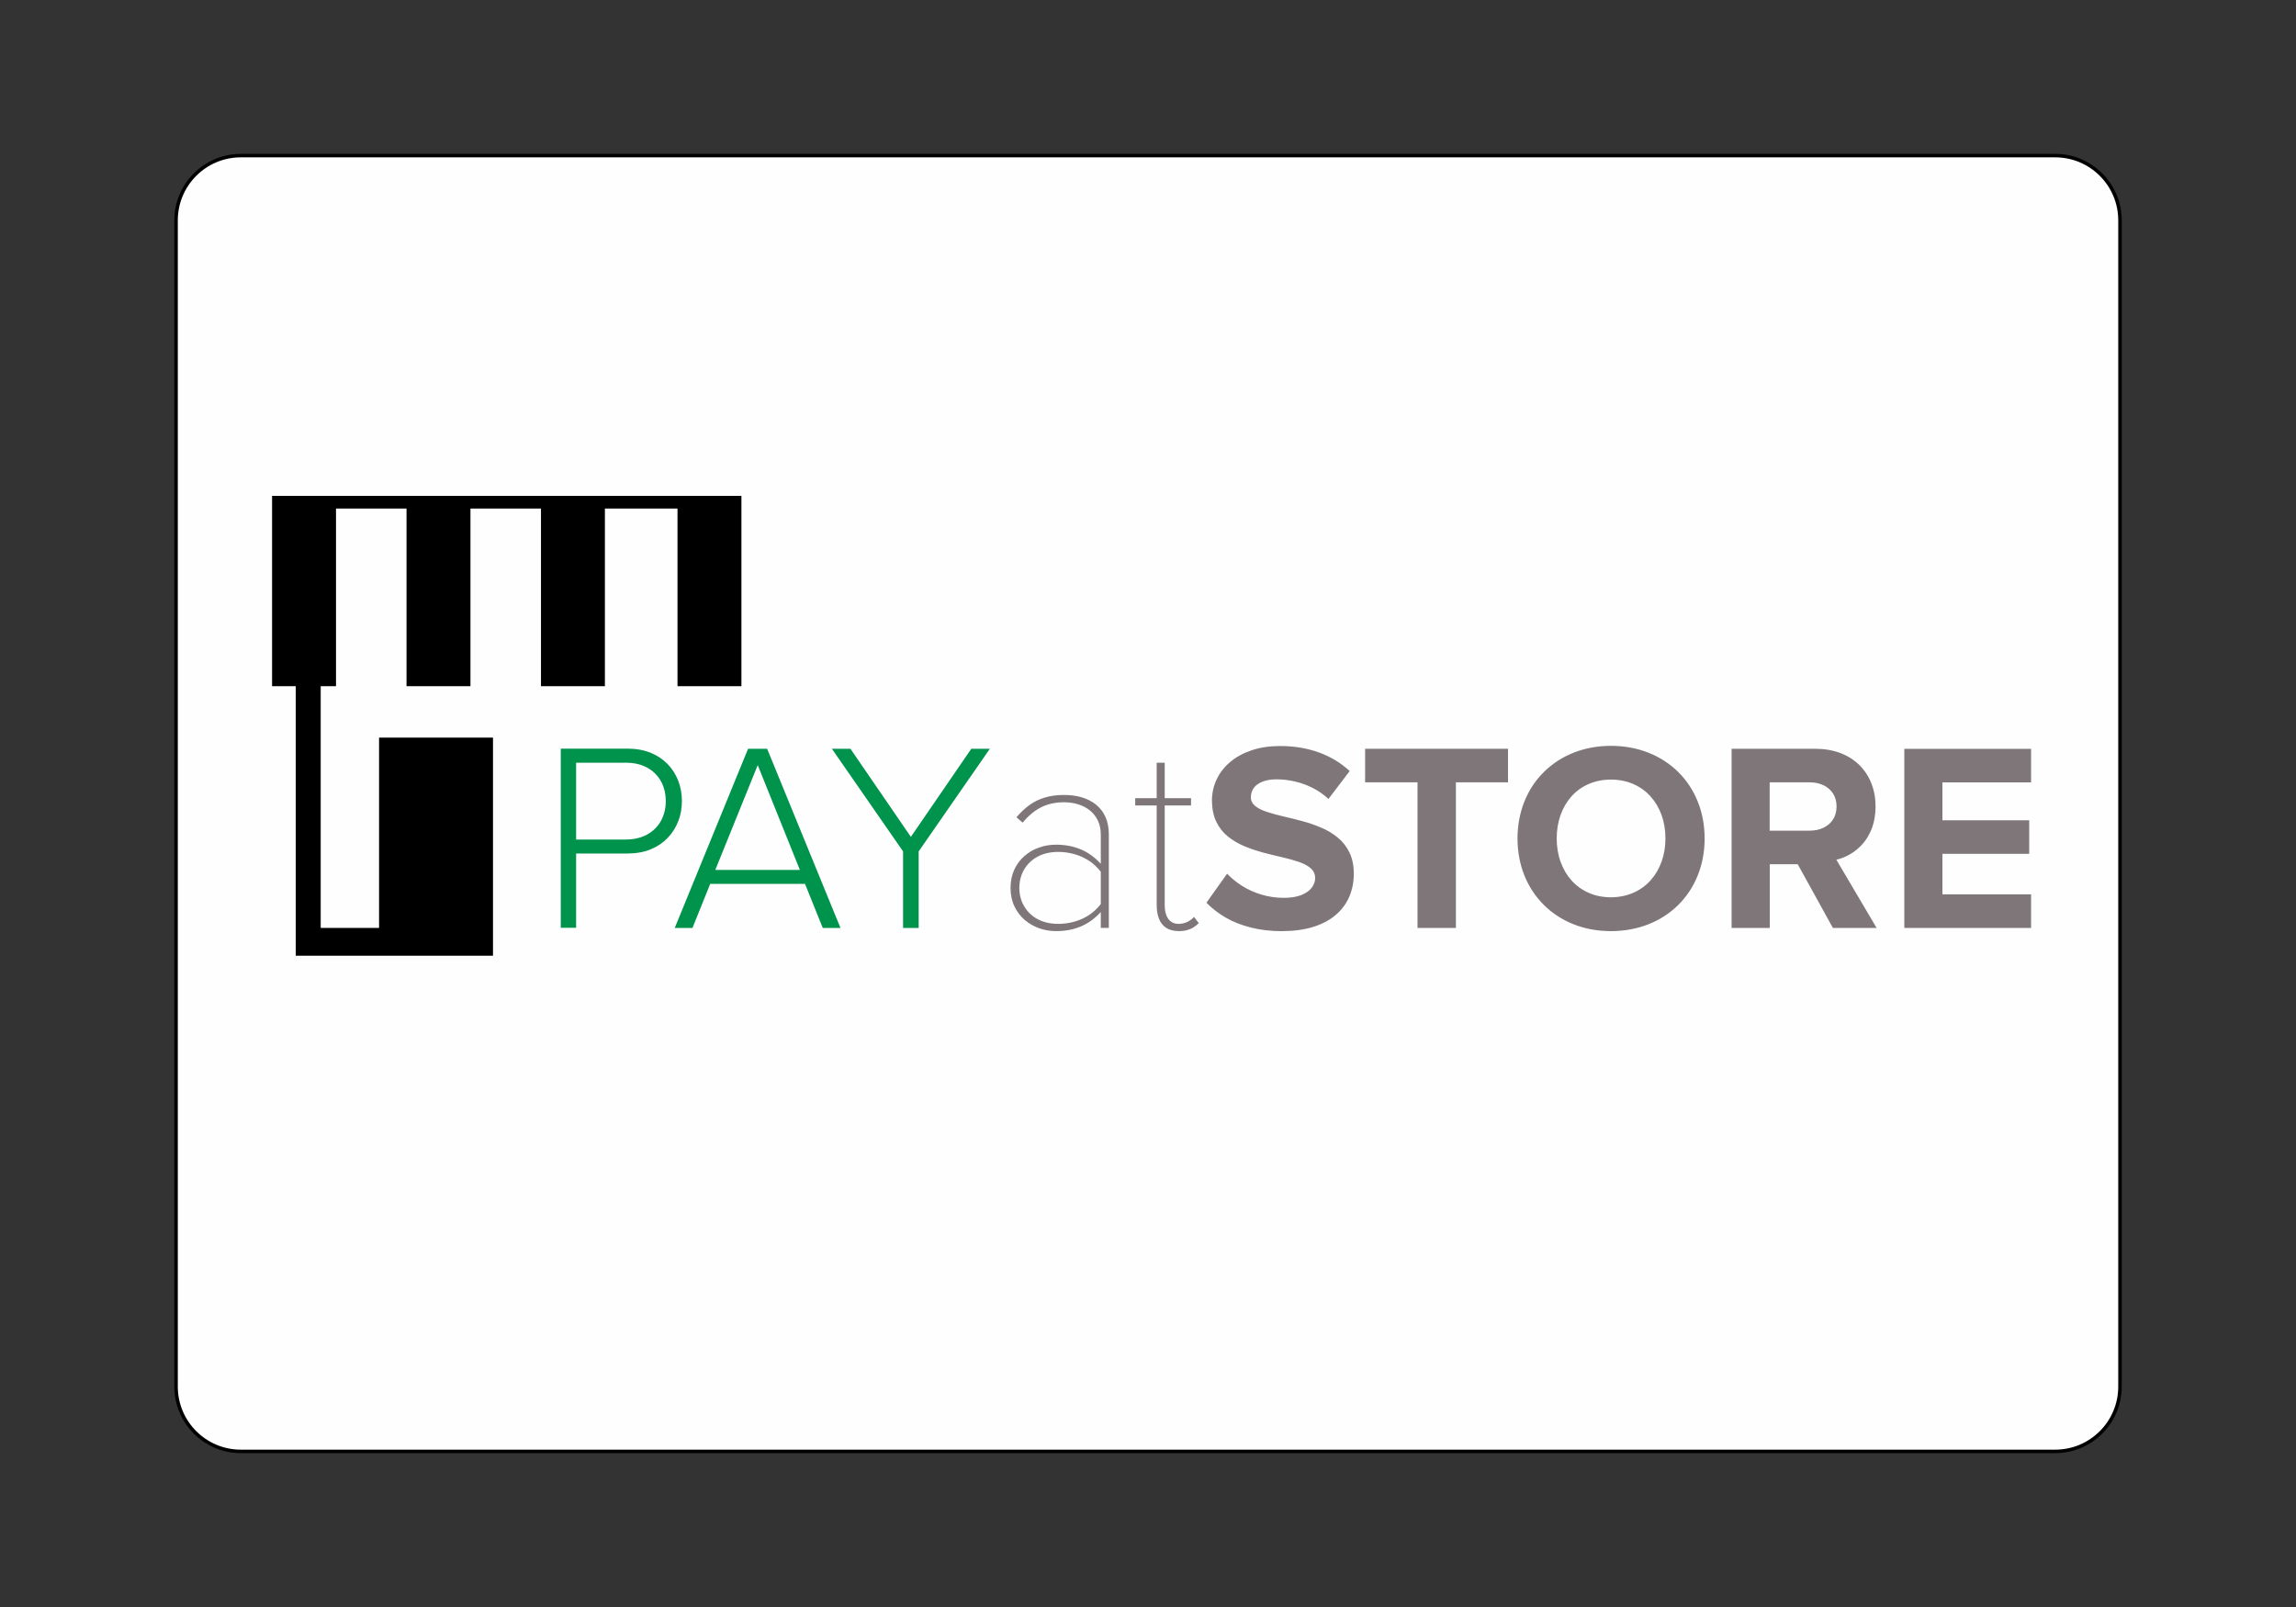 <?xml version="1.0" encoding="UTF-8"?>
<!DOCTYPE svg PUBLIC "-//W3C//DTD SVG 1.1//EN" "http://www.w3.org/Graphics/SVG/1.1/DTD/svg11.dtd">
<!-- Creator: CorelDRAW -->
<svg xmlns="http://www.w3.org/2000/svg" xml:space="preserve" width="50mm" height="35mm" style="shape-rendering:geometricPrecision; text-rendering:geometricPrecision; image-rendering:optimizeQuality; fill-rule:evenodd; clip-rule:evenodd"
viewBox="0 0 50 35"
 xmlns:xlink="http://www.w3.org/1999/xlink">
 <rect x="0" y="0" width="50" height="35" fill="#333333" stroke="none"/>
 <defs>
  <style type="text/css">
   <![CDATA[
    .str0 {stroke:black;stroke-width:0.076}
    .fil3 {fill:black}
    .fil0 {fill:#FEFEFE;fill-rule:nonzero}
    .fil1 {fill:#00934C;fill-rule:nonzero}
    .fil2 {fill:#7F7679;fill-rule:nonzero}
   ]]>
  </style>
 </defs>
 <g id="Layer_x0020_1">
  <path class="fil0 str0" d="M5.245 3.389l39.511 0c0.779,0 1.411,0.632 1.411,1.411l0 25.4c0,0.779 -0.632,1.411 -1.411,1.411l-39.511 0c-0.779,0 -1.411,-0.632 -1.411,-1.411l0 -25.4c0,-0.779 0.632,-1.411 1.411,-1.411z"/>
  <g id="_255794040">
   <path id="_255795552" class="fil1" d="M12.546 20.21l0 -1.621 1.129 0c0.186,-0.001 0.352,-0.032 0.497,-0.092 0.145,-0.06 0.268,-0.143 0.369,-0.249 0.1,-0.105 0.177,-0.226 0.23,-0.363 0.053,-0.138 0.079,-0.283 0.079,-0.438 0,-0.155 -0.026,-0.3 -0.078,-0.438 -0.053,-0.137 -0.129,-0.257 -0.229,-0.363 -0.101,-0.105 -0.223,-0.188 -0.369,-0.249 -0.146,-0.059 -0.313,-0.091 -0.5,-0.092l-1.462 0 0 3.902 0.333 0zm1.094 -1.925l-1.094 0 0 -1.673 1.094 0c0.174,0.001 0.326,0.037 0.454,0.107 0.129,0.071 0.228,0.169 0.298,0.293 0.07,0.126 0.106,0.271 0.107,0.436 -0.001,0.163 -0.037,0.307 -0.107,0.433 -0.07,0.125 -0.17,0.223 -0.298,0.294 -0.129,0.071 -0.28,0.108 -0.454,0.109zm4.663 1.925l-1.597 -3.902 -0.415 0 -1.597 3.902 0.386 0 0.386 -0.959 2.065 0 0.386 0.959 0.386 0zm-0.883 -1.264l-1.843 0 0.924 -2.282 0.918 2.282zm2.586 1.264l0 -1.667 1.55 -2.235 -0.404 0 -1.316 1.919 -1.316 -1.919 -0.404 0 1.55 2.235 0 1.667 0.339 0z"/>
   <path id="_255795624" class="fil2" d="M24.147 20.21l0 -2.042c-0.001,-0.143 -0.025,-0.268 -0.073,-0.375 -0.049,-0.107 -0.117,-0.196 -0.204,-0.267 -0.088,-0.07 -0.19,-0.124 -0.308,-0.159 -0.118,-0.035 -0.247,-0.053 -0.386,-0.053 -0.157,0 -0.296,0.018 -0.419,0.055 -0.123,0.036 -0.235,0.09 -0.335,0.162 -0.101,0.072 -0.196,0.162 -0.287,0.269l0.135 0.117c0.087,-0.105 0.177,-0.19 0.27,-0.255 0.093,-0.066 0.192,-0.114 0.296,-0.144 0.104,-0.03 0.218,-0.046 0.34,-0.045 0.109,0 0.211,0.016 0.307,0.046 0.096,0.03 0.18,0.075 0.254,0.134 0.073,0.059 0.13,0.133 0.172,0.22 0.042,0.088 0.062,0.188 0.063,0.302l0 0.638c-0.131,-0.142 -0.277,-0.248 -0.438,-0.315 -0.161,-0.067 -0.341,-0.101 -0.539,-0.101 -0.127,0 -0.25,0.021 -0.367,0.062 -0.118,0.041 -0.223,0.102 -0.316,0.182 -0.094,0.081 -0.168,0.179 -0.222,0.295 -0.055,0.117 -0.083,0.251 -0.084,0.402 0.001,0.151 0.029,0.285 0.085,0.402 0.055,0.116 0.13,0.214 0.223,0.295 0.094,0.08 0.199,0.14 0.316,0.182 0.118,0.041 0.239,0.062 0.365,0.062 0.198,0.001 0.378,-0.033 0.539,-0.1 0.161,-0.067 0.307,-0.173 0.438,-0.315l0 0.345 0.175 0zm-1.106 -0.088c-0.173,-0.002 -0.322,-0.037 -0.448,-0.105 -0.126,-0.069 -0.222,-0.163 -0.291,-0.281 -0.069,-0.117 -0.103,-0.25 -0.104,-0.398 0.001,-0.148 0.035,-0.281 0.104,-0.399 0.068,-0.117 0.165,-0.211 0.291,-0.28 0.126,-0.068 0.275,-0.104 0.448,-0.105 0.124,0 0.243,0.017 0.357,0.049 0.114,0.032 0.22,0.08 0.318,0.144 0.098,0.064 0.182,0.144 0.256,0.24l0 0.702c-0.073,0.096 -0.158,0.175 -0.256,0.24 -0.098,0.064 -0.204,0.112 -0.318,0.144 -0.114,0.032 -0.233,0.049 -0.357,0.049zm2.627 0.158c0.069,0 0.131,-0.008 0.182,-0.022 0.053,-0.015 0.099,-0.034 0.14,-0.06 0.041,-0.026 0.08,-0.058 0.116,-0.093l-0.105 -0.135c-0.036,0.042 -0.083,0.078 -0.14,0.107 -0.058,0.028 -0.122,0.044 -0.193,0.045 -0.07,-0.001 -0.128,-0.018 -0.172,-0.053 -0.045,-0.035 -0.078,-0.083 -0.1,-0.144 -0.021,-0.061 -0.032,-0.132 -0.032,-0.213l0 -2.17 0.573 0 0 -0.158 -0.573 0 0 -0.772 -0.175 0 0 0.772 -0.468 0 0 0.158 0.468 0 0 2.17c0,0.118 0.018,0.218 0.052,0.303 0.034,0.085 0.087,0.149 0.158,0.195 0.071,0.046 0.161,0.068 0.27,0.069zm2.252 0c0.263,-0.001 0.492,-0.033 0.688,-0.096 0.196,-0.062 0.358,-0.15 0.487,-0.263 0.13,-0.112 0.226,-0.245 0.291,-0.397 0.063,-0.151 0.096,-0.317 0.096,-0.496 -0.001,-0.181 -0.033,-0.336 -0.097,-0.464 -0.062,-0.129 -0.147,-0.236 -0.254,-0.323 -0.106,-0.087 -0.226,-0.159 -0.359,-0.215 -0.133,-0.057 -0.27,-0.104 -0.411,-0.142 -0.141,-0.038 -0.279,-0.072 -0.411,-0.102 -0.133,-0.031 -0.253,-0.063 -0.359,-0.099 -0.106,-0.034 -0.191,-0.076 -0.254,-0.127 -0.063,-0.05 -0.096,-0.113 -0.097,-0.189 0,-0.079 0.021,-0.147 0.064,-0.206 0.043,-0.059 0.106,-0.104 0.189,-0.137 0.082,-0.033 0.183,-0.05 0.302,-0.05 0.134,0 0.267,0.015 0.401,0.046 0.134,0.03 0.263,0.077 0.388,0.14 0.125,0.063 0.24,0.143 0.346,0.241l0.462 -0.608c-0.193,-0.178 -0.417,-0.314 -0.673,-0.406 -0.255,-0.092 -0.537,-0.139 -0.848,-0.139 -0.23,0.001 -0.437,0.032 -0.619,0.095 -0.182,0.061 -0.337,0.146 -0.465,0.256 -0.129,0.109 -0.226,0.235 -0.293,0.378 -0.067,0.142 -0.101,0.295 -0.102,0.459 0.002,0.182 0.034,0.337 0.097,0.466 0.063,0.128 0.148,0.234 0.255,0.32 0.107,0.085 0.227,0.155 0.36,0.211 0.134,0.055 0.271,0.1 0.412,0.138 0.142,0.037 0.28,0.071 0.412,0.101 0.134,0.031 0.254,0.064 0.36,0.101 0.107,0.037 0.192,0.083 0.255,0.138 0.063,0.056 0.096,0.126 0.097,0.211 0,0.075 -0.024,0.145 -0.074,0.211 -0.05,0.066 -0.125,0.119 -0.225,0.16 -0.1,0.04 -0.227,0.061 -0.379,0.062 -0.179,-0.001 -0.346,-0.025 -0.499,-0.073 -0.154,-0.047 -0.292,-0.11 -0.417,-0.189 -0.124,-0.08 -0.232,-0.168 -0.324,-0.264l-0.45 0.632c0.121,0.124 0.261,0.232 0.422,0.325 0.161,0.093 0.344,0.165 0.548,0.216 0.204,0.052 0.43,0.078 0.68,0.079zm3.785 -0.07l0 -3.171 1.135 0 0 -0.731 -3.112 0 0 0.731 1.141 0 0 3.171 0.837 0zm3.376 0.07c0.297,-0.001 0.569,-0.052 0.818,-0.15 0.248,-0.098 0.463,-0.238 0.646,-0.418 0.182,-0.18 0.324,-0.393 0.424,-0.639 0.1,-0.246 0.152,-0.516 0.153,-0.811 -0.001,-0.295 -0.053,-0.566 -0.153,-0.811 -0.1,-0.246 -0.242,-0.459 -0.424,-0.639 -0.183,-0.18 -0.399,-0.32 -0.646,-0.418 -0.249,-0.099 -0.521,-0.149 -0.818,-0.15 -0.295,0.001 -0.567,0.052 -0.814,0.15 -0.248,0.099 -0.462,0.238 -0.644,0.418 -0.182,0.179 -0.324,0.393 -0.424,0.639 -0.1,0.246 -0.151,0.516 -0.153,0.811 0.002,0.295 0.053,0.566 0.153,0.811 0.1,0.246 0.242,0.458 0.424,0.639 0.182,0.18 0.397,0.32 0.644,0.418 0.248,0.099 0.519,0.149 0.814,0.15zm0 -0.737c-0.18,-0.001 -0.343,-0.034 -0.488,-0.099 -0.144,-0.064 -0.269,-0.154 -0.372,-0.27 -0.103,-0.116 -0.182,-0.252 -0.237,-0.407 -0.056,-0.155 -0.083,-0.324 -0.084,-0.506 0.001,-0.184 0.028,-0.353 0.084,-0.509 0.055,-0.155 0.134,-0.29 0.237,-0.406 0.103,-0.116 0.228,-0.206 0.372,-0.269 0.145,-0.064 0.308,-0.097 0.488,-0.098 0.18,0.001 0.343,0.033 0.489,0.098 0.145,0.063 0.27,0.153 0.374,0.269 0.104,0.115 0.184,0.251 0.24,0.406 0.056,0.156 0.084,0.325 0.084,0.509 0,0.182 -0.028,0.351 -0.084,0.506 -0.056,0.155 -0.136,0.291 -0.24,0.407 -0.104,0.116 -0.229,0.206 -0.374,0.27 -0.146,0.064 -0.309,0.098 -0.489,0.099zm5.786 0.667l-0.877 -1.486c0.106,-0.024 0.211,-0.066 0.311,-0.126 0.101,-0.059 0.192,-0.137 0.274,-0.232 0.082,-0.096 0.146,-0.21 0.195,-0.342 0.048,-0.134 0.073,-0.286 0.074,-0.458 0,-0.182 -0.03,-0.35 -0.091,-0.503 -0.059,-0.152 -0.146,-0.285 -0.259,-0.398 -0.114,-0.113 -0.251,-0.2 -0.412,-0.262 -0.162,-0.062 -0.344,-0.094 -0.548,-0.095l-1.825 0 0 3.902 0.831 0 0 -1.387 0.609 0 0.766 1.387 0.954 0zm-1.457 -2.118l-0.872 0 0 -1.053 0.872 0c0.112,0 0.213,0.021 0.3,0.063 0.088,0.042 0.157,0.102 0.208,0.181 0.051,0.078 0.076,0.172 0.077,0.282 -0.001,0.109 -0.026,0.204 -0.077,0.282 -0.051,0.079 -0.12,0.139 -0.208,0.181 -0.088,0.042 -0.188,0.063 -0.3,0.063zm4.821 2.118l0 -0.731 -1.931 0 0 -0.883 1.89 0 0 -0.731 -1.89 0 0 -0.825 1.931 0 0 -0.731 -2.761 0 0 3.902 2.761 0z"/>
  </g>
  <polygon class="fil3" points="6.984,20.21 8.255,20.21 8.255,16.065 10.736,16.065 10.736,20.21 10.736,20.815 8.255,20.815 6.984,20.815 6.44,20.815 6.44,20.21 6.44,14.945 5.925,14.945 5.925,11.076 5.925,10.8 7.317,10.8 8.853,10.8 10.245,10.8 11.781,10.8 13.173,10.8 14.754,10.8 16.146,10.8 16.146,11.076 16.146,14.945 14.754,14.945 14.754,11.076 13.173,11.076 13.173,14.945 11.781,14.945 11.781,11.076 10.245,11.076 10.245,14.945 8.853,14.945 8.853,11.076 7.317,11.076 7.317,14.945 6.984,14.945 "/>
 </g>
</svg>
